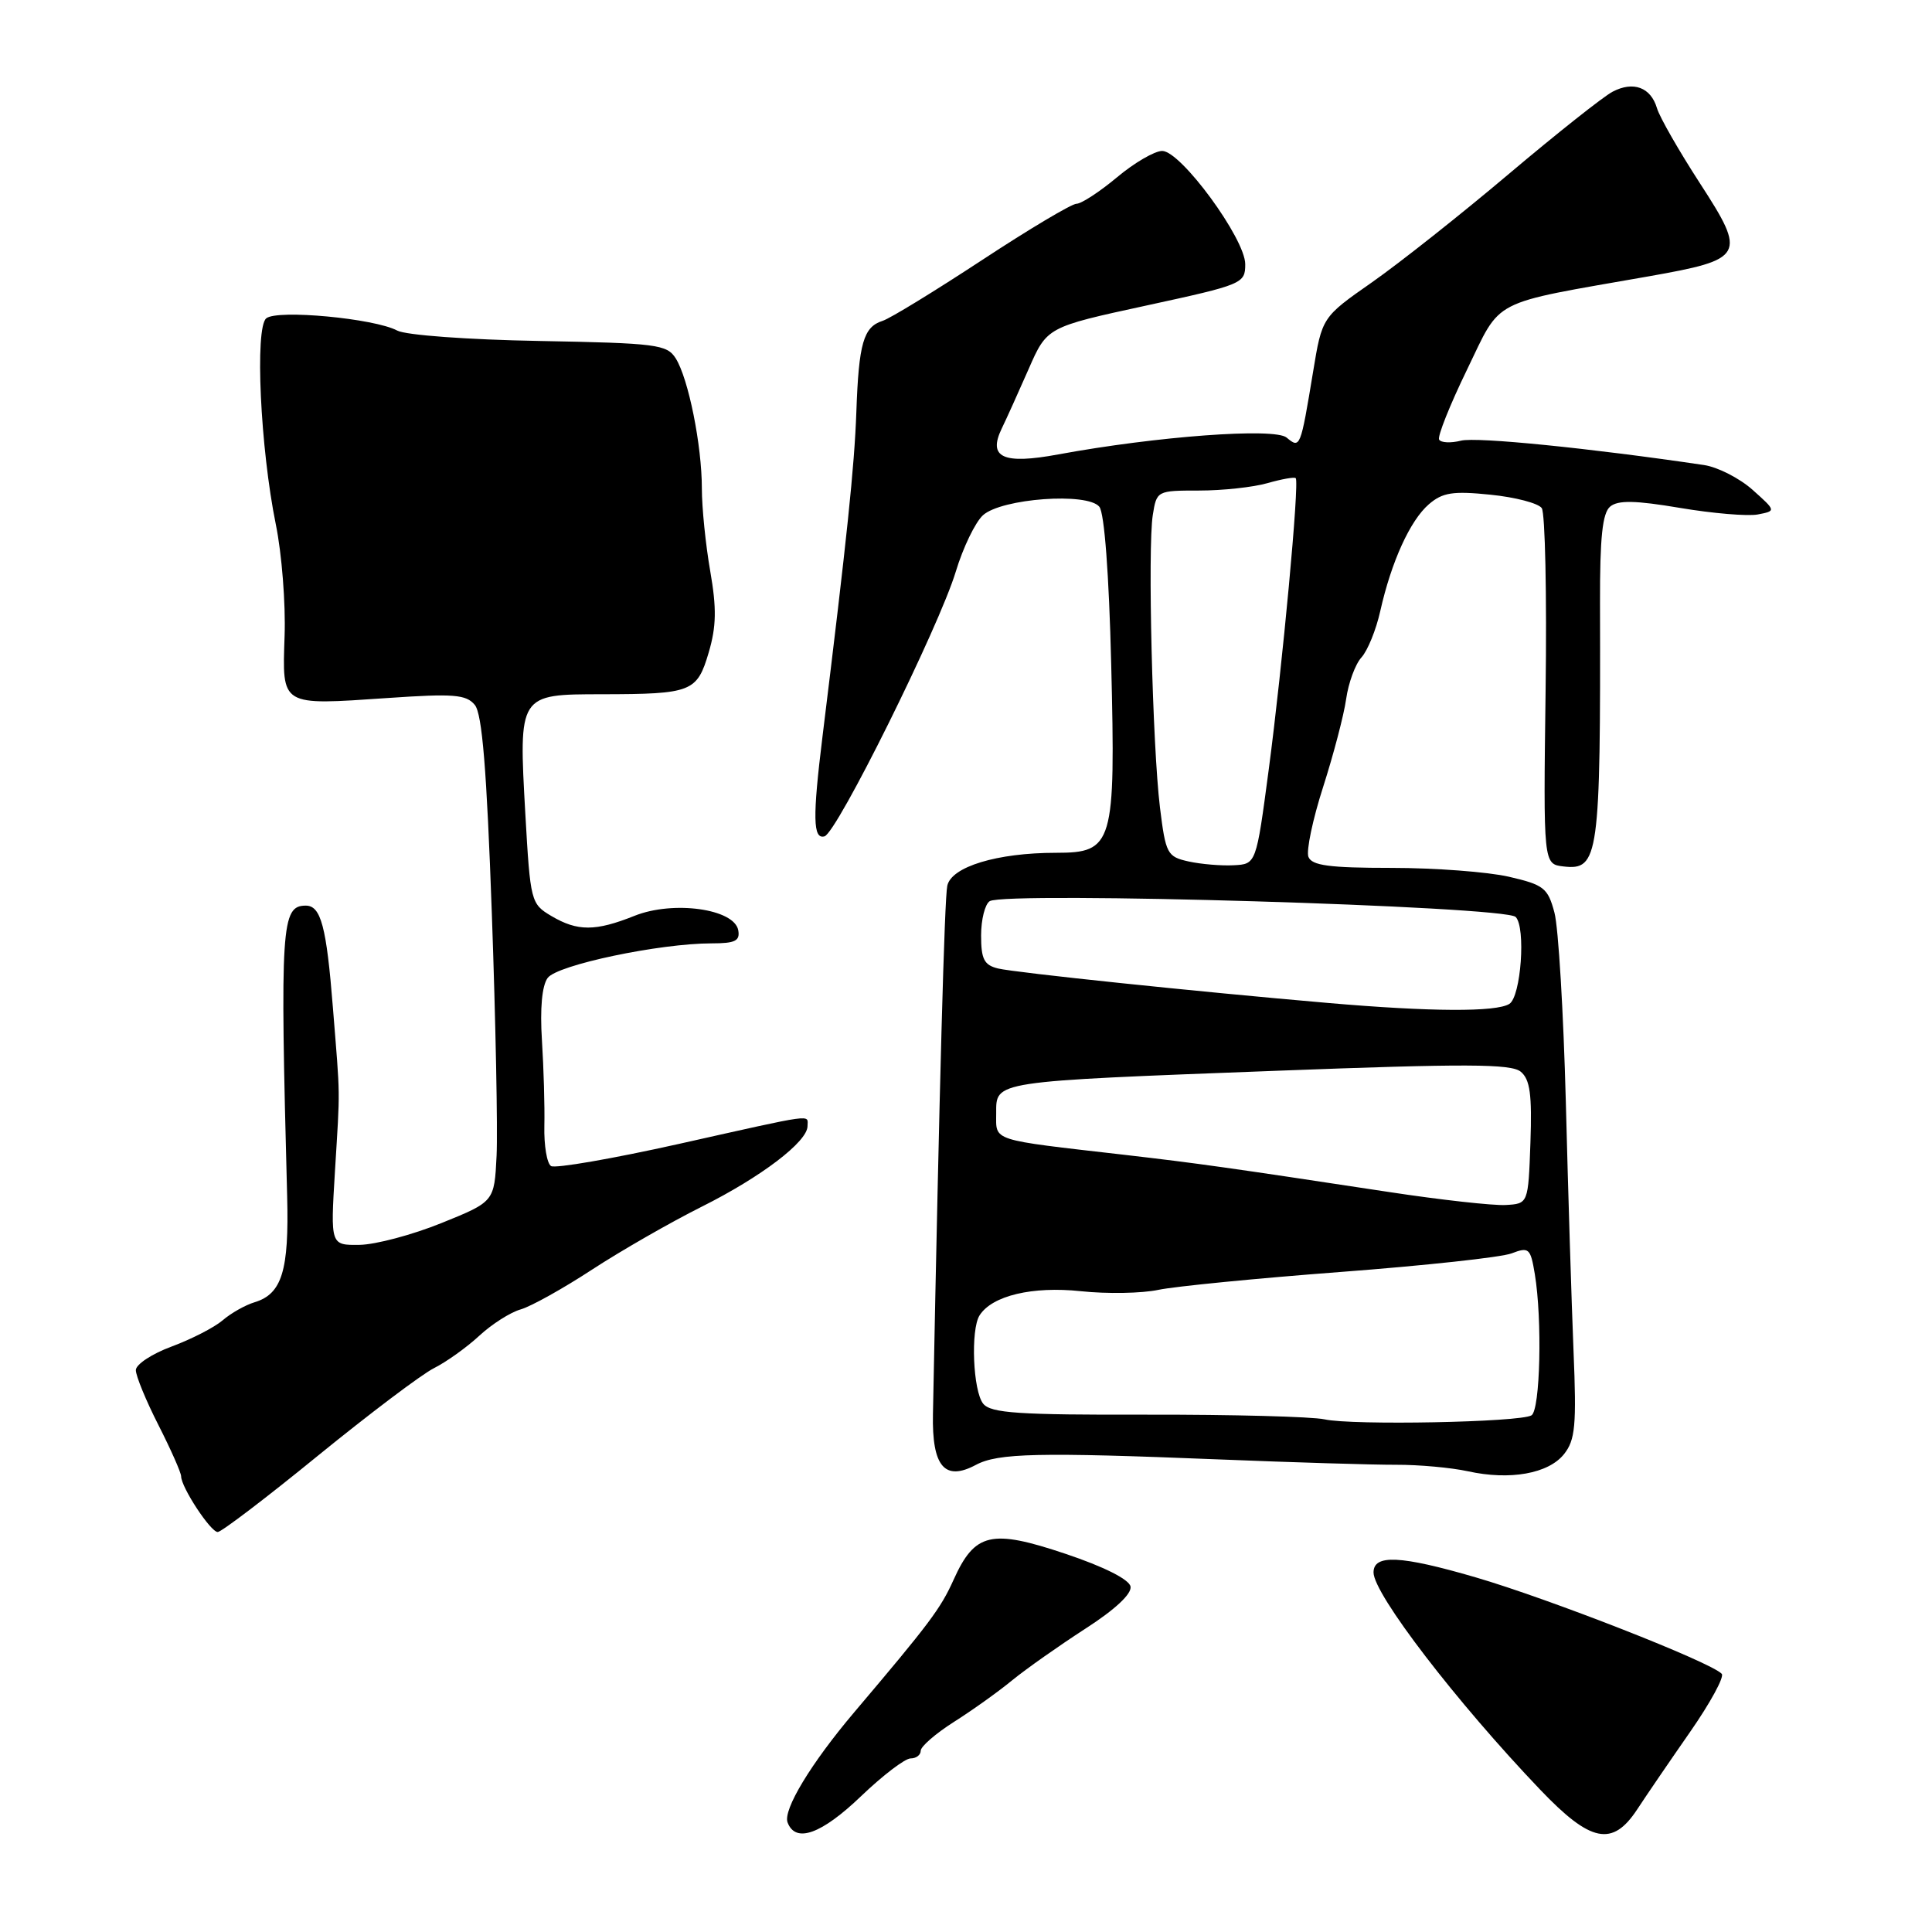 <?xml version="1.0" encoding="UTF-8" standalone="no"?>
<!DOCTYPE svg PUBLIC "-//W3C//DTD SVG 1.1//EN" "http://www.w3.org/Graphics/SVG/1.1/DTD/svg11.dtd" >
<svg xmlns="http://www.w3.org/2000/svg" xmlns:xlink="http://www.w3.org/1999/xlink" version="1.1" viewBox="0 0 256 256">
 <g >
 <path fill="currentColor"
d=" M 114.10 238.00 C 116.97 235.25 119.92 233.00 120.66 233.00 C 121.40 233.00 122.00 232.54 122.00 231.98 C 122.00 231.42 123.98 229.70 126.39 228.17 C 128.81 226.64 132.30 224.15 134.14 222.63 C 135.99 221.12 140.34 218.06 143.80 215.82 C 147.75 213.28 149.99 211.19 149.80 210.22 C 149.62 209.28 146.29 207.60 141.19 205.89 C 131.33 202.58 129.17 203.08 126.35 209.34 C 124.63 213.16 123.18 215.09 113.20 226.87 C 107.45 233.66 103.72 239.83 104.36 241.49 C 105.42 244.27 108.84 243.04 114.10 238.00 Z  M 216.94 239.75 C 218.11 237.96 221.26 233.35 223.94 229.50 C 226.62 225.65 228.51 222.18 228.14 221.79 C 226.70 220.24 205.27 211.85 195.51 209.00 C 185.56 206.10 182.00 205.93 182.00 208.36 C 182.01 211.22 192.99 225.53 204.09 237.15 C 210.78 244.16 213.66 244.74 216.94 239.75 Z  M 42.11 192.90 C 48.93 187.35 55.85 182.12 57.50 181.29 C 59.15 180.46 61.85 178.53 63.50 177.00 C 65.15 175.47 67.62 173.89 69.00 173.50 C 70.38 173.10 74.63 170.73 78.45 168.23 C 82.28 165.73 88.80 161.99 92.95 159.91 C 100.87 155.95 107.00 151.28 107.00 149.22 C 107.00 147.65 108.36 147.46 89.98 151.57 C 81.20 153.53 73.57 154.85 73.02 154.51 C 72.47 154.17 72.07 151.78 72.13 149.20 C 72.19 146.61 72.04 141.51 71.81 137.85 C 71.54 133.64 71.81 130.61 72.57 129.58 C 73.82 127.86 87.40 125.00 94.32 125.00 C 97.42 125.00 98.08 124.67 97.82 123.25 C 97.28 120.42 89.20 119.30 84.08 121.35 C 78.90 123.42 76.53 123.43 73.05 121.37 C 70.35 119.77 70.27 119.47 69.61 107.86 C 68.72 91.95 68.68 92.00 79.79 91.99 C 91.66 91.97 92.36 91.70 93.91 86.45 C 94.92 83.01 94.97 80.62 94.11 75.68 C 93.50 72.19 93.00 67.26 93.00 64.72 C 93.00 59.00 91.22 50.17 89.54 47.49 C 88.37 45.64 87.02 45.47 71.46 45.18 C 62.00 45.01 53.76 44.41 52.63 43.80 C 49.61 42.19 36.73 40.98 35.28 42.18 C 33.75 43.45 34.49 59.38 36.55 69.50 C 37.34 73.35 37.86 79.99 37.71 84.25 C 37.40 93.65 37.09 93.46 51.37 92.49 C 60.09 91.89 61.77 92.02 62.91 93.40 C 63.89 94.57 64.49 101.94 65.17 121.03 C 65.68 135.34 65.96 149.79 65.80 153.14 C 65.50 159.23 65.50 159.23 58.50 162.06 C 54.65 163.62 49.76 164.92 47.64 164.95 C 43.79 165.00 43.79 165.00 44.38 155.25 C 45.08 143.76 45.10 145.91 44.11 133.50 C 43.26 122.77 42.52 120.00 40.52 120.00 C 37.27 120.00 37.10 122.60 38.05 158.54 C 38.31 168.35 37.36 171.45 33.75 172.55 C 32.51 172.92 30.60 174.00 29.50 174.95 C 28.40 175.89 25.36 177.45 22.75 178.42 C 20.14 179.38 18.00 180.79 18.00 181.55 C 18.00 182.32 19.35 185.60 21.00 188.84 C 22.65 192.09 24.00 195.14 24.00 195.62 C 24.01 197.07 27.90 203.00 28.85 203.00 C 29.33 203.00 35.30 198.46 42.11 192.90 Z  M 207.24 192.68 C 208.73 190.81 208.91 188.88 208.50 179.00 C 208.24 172.68 207.78 157.82 207.48 146.00 C 207.17 134.18 206.50 122.89 205.97 120.92 C 205.10 117.66 204.57 117.24 199.93 116.17 C 197.14 115.53 190.14 115.00 184.39 115.00 C 176.13 115.00 173.82 114.69 173.37 113.53 C 173.07 112.73 173.94 108.57 175.32 104.28 C 176.69 100.00 178.07 94.76 178.37 92.63 C 178.67 90.50 179.58 88.01 180.40 87.11 C 181.22 86.21 182.34 83.45 182.89 80.98 C 184.36 74.43 186.85 68.96 189.33 66.82 C 191.14 65.26 192.50 65.04 197.49 65.55 C 200.78 65.88 203.84 66.68 204.29 67.33 C 204.74 67.97 204.97 78.85 204.80 91.50 C 204.50 114.50 204.50 114.50 207.18 114.81 C 211.84 115.35 212.09 113.56 212.01 79.88 C 211.99 71.20 212.33 67.97 213.36 67.12 C 214.40 66.26 216.68 66.30 222.61 67.30 C 226.93 68.03 231.57 68.42 232.91 68.17 C 235.35 67.70 235.35 67.70 232.22 64.90 C 230.50 63.37 227.61 61.89 225.79 61.62 C 210.75 59.39 195.64 57.87 193.59 58.39 C 192.24 58.73 190.93 58.67 190.69 58.25 C 190.45 57.84 192.11 53.67 194.38 49.00 C 199.03 39.41 197.18 40.36 218.44 36.62 C 231.18 34.37 231.46 33.86 225.26 24.30 C 222.48 20.01 219.91 15.53 219.56 14.34 C 218.74 11.57 216.43 10.71 213.68 12.15 C 212.48 12.77 206.30 17.67 199.95 23.03 C 193.60 28.40 185.43 34.86 181.79 37.41 C 175.18 42.03 175.18 42.03 173.99 49.27 C 172.32 59.37 172.28 59.48 170.48 57.98 C 168.88 56.65 153.26 57.81 140.24 60.21 C 132.90 61.57 130.87 60.64 132.74 56.77 C 133.35 55.52 134.94 51.99 136.29 48.92 C 138.73 43.34 138.73 43.34 151.87 40.49 C 164.67 37.71 165.00 37.58 165.00 35.01 C 165.00 31.63 156.47 20.00 154.00 20.00 C 153.00 20.00 150.30 21.57 148.00 23.50 C 145.70 25.42 143.28 27.00 142.64 27.00 C 142.00 27.00 136.36 30.36 130.11 34.47 C 123.85 38.58 117.94 42.20 116.96 42.51 C 114.41 43.32 113.79 45.47 113.47 54.61 C 113.21 61.85 112.23 71.27 108.99 97.55 C 107.66 108.35 107.72 111.25 109.25 110.82 C 110.90 110.36 124.42 83.09 126.65 75.73 C 127.61 72.55 129.23 69.20 130.25 68.27 C 132.72 66.04 144.11 65.21 145.67 67.15 C 146.34 67.97 146.95 76.14 147.24 88.00 C 147.83 111.91 147.51 113.00 139.92 113.00 C 132.13 113.00 126.06 114.84 125.52 117.37 C 125.15 119.11 124.48 143.60 123.62 187.38 C 123.48 194.32 125.17 196.32 129.32 194.10 C 132.23 192.54 137.62 192.42 161.50 193.38 C 171.40 193.78 181.97 194.10 185.00 194.09 C 188.03 194.08 192.30 194.47 194.50 194.95 C 200.07 196.18 205.18 195.27 207.24 192.68 Z  M 175.50 188.07 C 173.85 187.71 163.28 187.43 152.00 187.45 C 134.95 187.49 131.30 187.25 130.28 186.00 C 128.93 184.34 128.59 176.19 129.80 174.29 C 131.46 171.68 136.80 170.41 143.21 171.09 C 146.67 171.46 151.30 171.38 153.50 170.91 C 155.70 170.45 166.57 169.38 177.66 168.54 C 188.75 167.70 198.93 166.60 200.29 166.08 C 202.59 165.20 202.80 165.39 203.37 168.82 C 204.37 174.85 204.09 186.83 202.93 187.54 C 201.45 188.46 179.17 188.89 175.50 188.07 Z  M 184.00 157.94 C 162.45 154.67 158.75 154.15 149.00 153.02 C 131.08 150.96 132.00 151.26 132.00 147.53 C 132.00 143.22 131.32 143.32 169.22 141.88 C 194.27 140.93 200.24 140.95 201.51 142.01 C 202.74 143.03 203.01 145.03 202.79 151.40 C 202.50 159.50 202.50 159.50 199.50 159.67 C 197.85 159.76 190.88 158.99 184.00 157.94 Z  M 176.00 132.90 C 158.60 131.40 134.53 128.88 132.25 128.33 C 130.40 127.88 130.00 127.10 130.00 123.95 C 130.00 121.84 130.52 119.80 131.14 119.41 C 133.27 118.10 199.41 120.07 200.83 121.50 C 202.20 122.86 201.54 132.05 200.00 133.02 C 198.27 134.12 189.54 134.07 176.00 132.90 Z  M 157.50 114.15 C 154.66 113.52 154.46 113.15 153.70 106.99 C 152.71 98.85 152.06 72.59 152.75 68.25 C 153.26 65.03 153.31 65.00 158.89 65.00 C 161.98 65.00 166.06 64.56 167.94 64.02 C 169.83 63.48 171.51 63.18 171.69 63.36 C 172.20 63.86 169.94 88.17 168.11 102.00 C 166.45 114.50 166.45 114.50 163.47 114.65 C 161.84 114.74 159.15 114.51 157.50 114.15 Z "/>
</g>
</svg>
